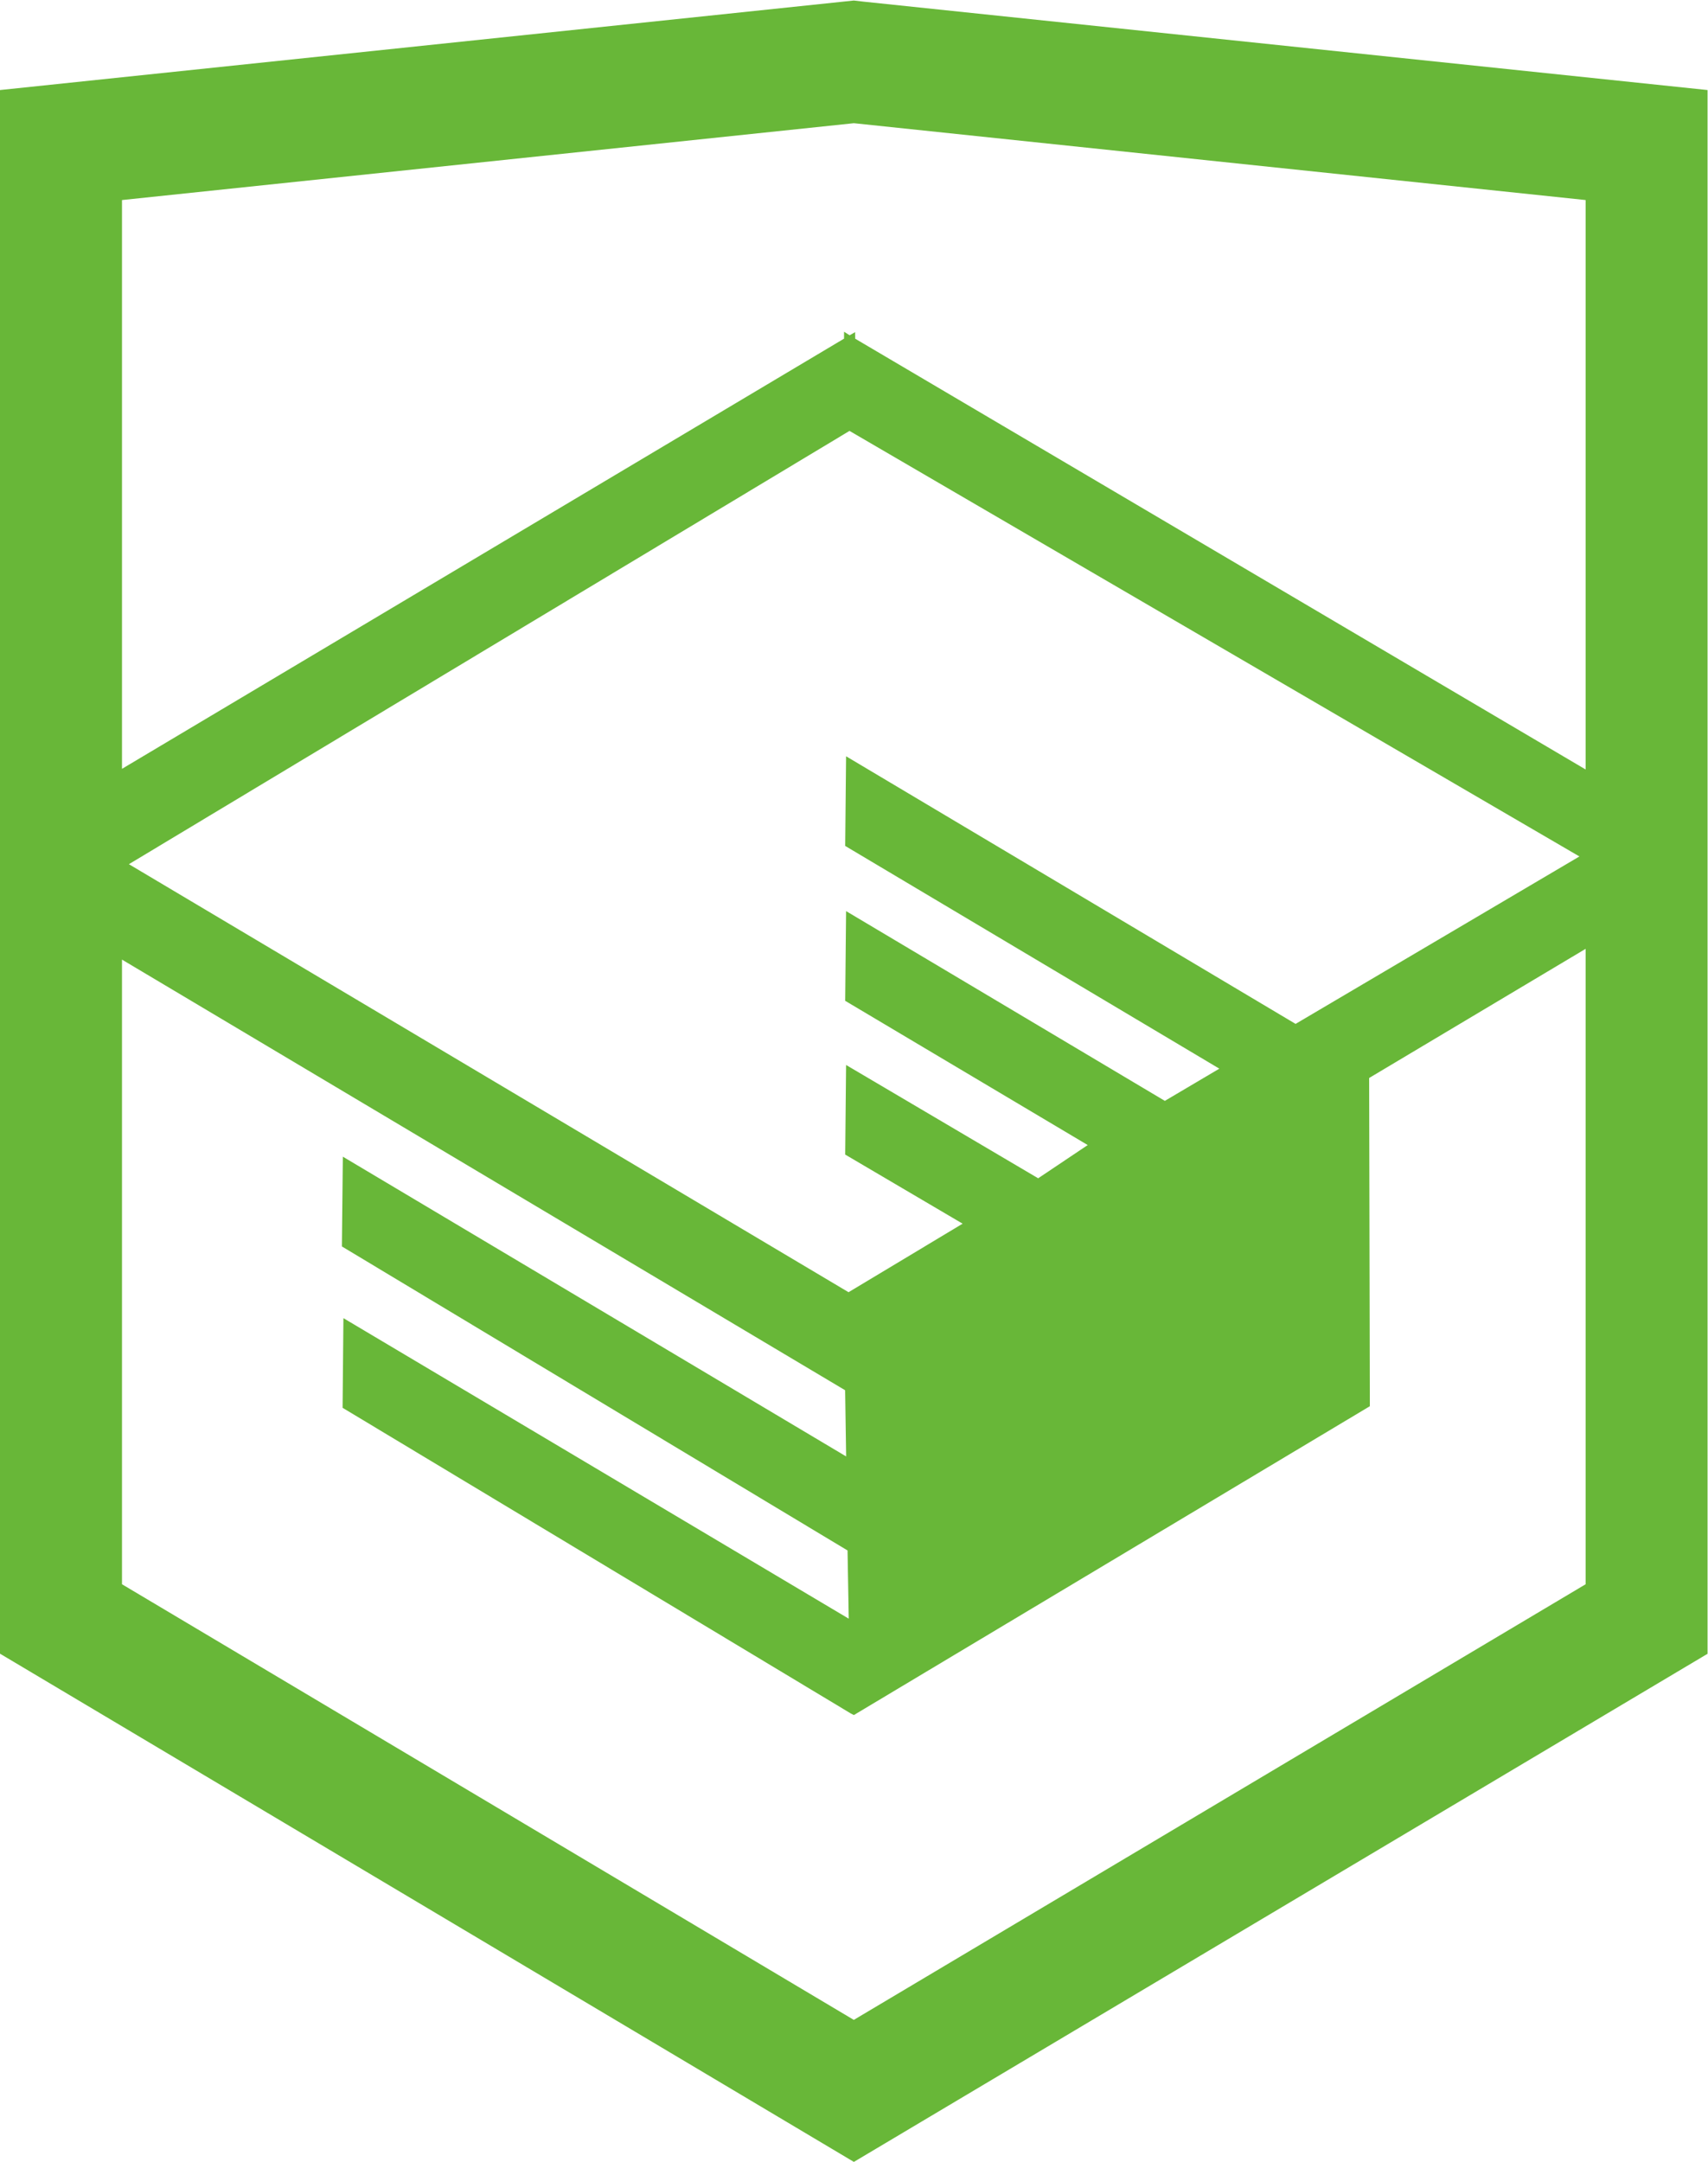 <?xml version="1.0" encoding="UTF-8" standalone="no"?>
<svg
   xmlns:dc="http://purl.org/dc/elements/1.1/"
   xmlns:cc="http://creativecommons.org/ns#"
   xmlns:rdf="http://www.w3.org/1999/02/22-rdf-syntax-ns#"
   xmlns:svg="http://www.w3.org/2000/svg"
   xmlns="http://www.w3.org/2000/svg"
   viewBox="0 0 35.927 45.453"
   height="45.453"
   width="35.927"
   xml:space="preserve"
   id="svg2"
   version="1.1"><defs
     id="defs6" /><g
     transform="matrix(1.333,0,0,-1.333,0,45.453)"
     id="g10"><g
       transform="translate(13.473,34.09)"
       id="g12"><path
         id="path14"
         style="fill:#68b738;fill-opacity:1;fill-rule:nonzero;stroke:none"
         d="m 0,0 -13.473,-1.412 v -24.662 l 13.474,-8.016 13.43,7.99 0.041,0.024 V -1.412 L 0.147,-0.017 Z m -11.548,-3.147 11.549,1.212 11.547,-1.212 v -8.98 H 11.546 L 0.022,-5.334 0.021,-5.23 -0.066,-5.28 -0.154,-5.224 v -0.109 l -11.394,-6.785 z m 0.109,-10.475 11.371,6.834 11.518,-6.712 -4.479,-2.641 -7.093,4.221 -0.014,-1.414 5.904,-3.513 -0.86,-0.508 -5.03,2.993 -0.014,-1.415 3.827,-2.275 -0.782,-0.524 -3.031,1.787 -0.014,-1.413 1.853,-1.09 -1.8,-1.081 z m 19.582,-8.549 -0.011,5.177 3.416,2.037 V -24.979 L 0,-31.85 l -11.548,6.871 v 9.852 l 11.411,-6.792 0.016,-1.044 -7.942,4.728 -0.015,-1.416 7.979,-4.795 0.019,-1.076 -7.974,4.74 -0.013,-1.414 8.021,-4.822 0.047,-0.024 z" /></g></g></svg>
